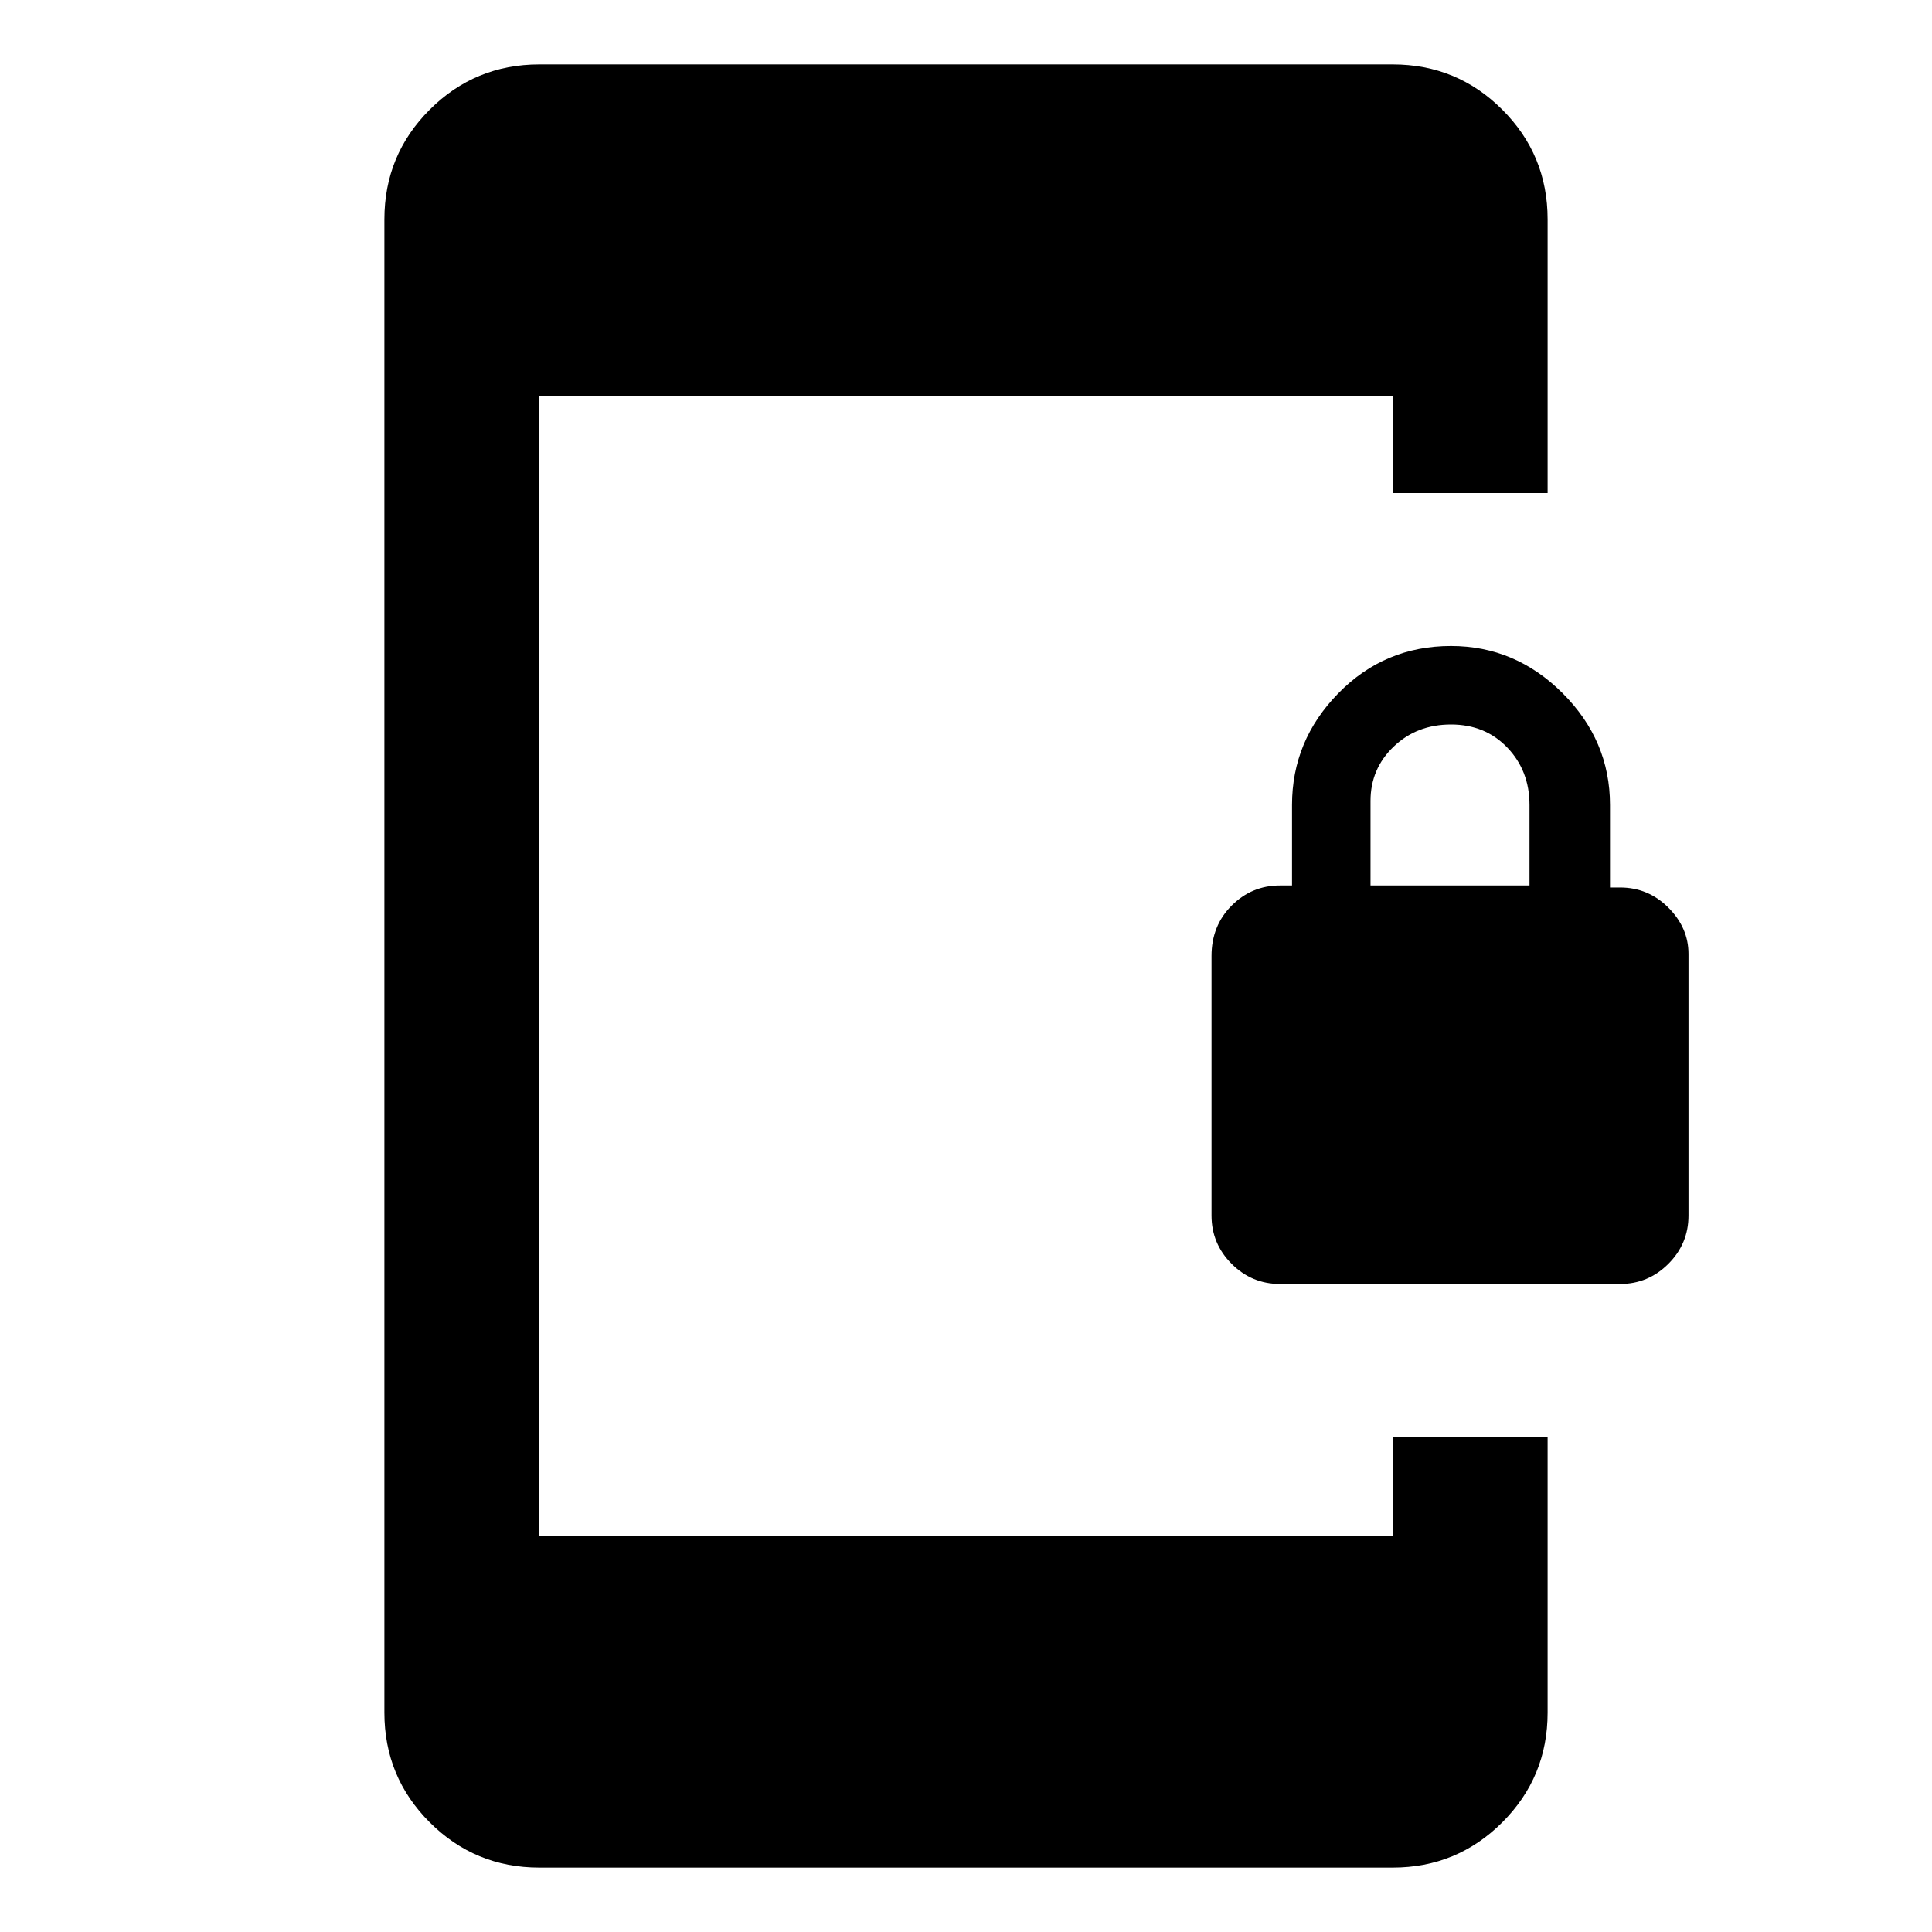<svg xmlns="http://www.w3.org/2000/svg" height="48" width="48"><path d="M31.8 31.9q-.7 0-1.2-.5t-.5-1.2v-6.45q0-.75.5-1.25t1.2-.5h.3v-2q0-1.6 1.15-2.775 1.15-1.175 2.8-1.175 1.6 0 2.775 1.175Q40 18.4 40 20v2.05h.25q.7 0 1.2.5t.5 1.15v6.5q0 .7-.5 1.2t-1.2.5Zm2.25-9.9H38v-2q0-.85-.55-1.425Q36.9 18 36.05 18q-.85 0-1.425.55-.575.55-.575 1.35ZM13.4 46.4q-1.6 0-2.725-1.125T9.55 42.55V5.45q0-1.6 1.125-2.725T13.4 1.6h21.2q1.6 0 2.725 1.125T38.45 5.45v6.8H34.6v-2.4H13.4v28.3h21.2V35.7h3.85v6.85q0 1.6-1.125 2.725T34.6 46.4Z"/></svg>